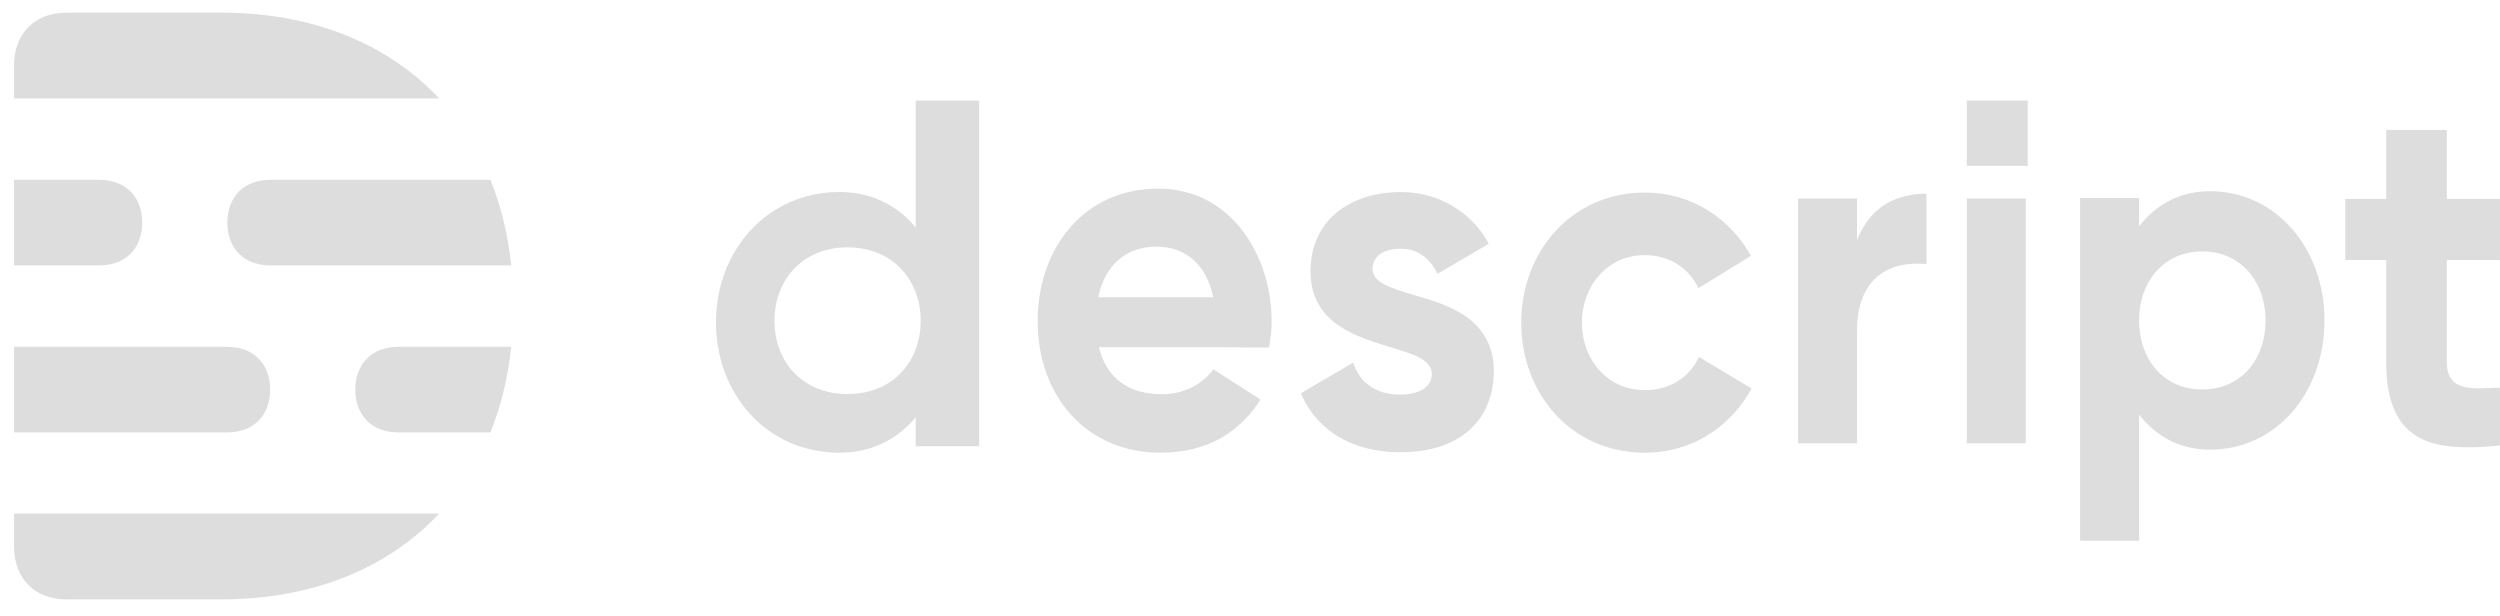 <svg width="142" height="35" viewBox="0 0 142 35" fill="none" xmlns="http://www.w3.org/2000/svg">
<path fill-rule="evenodd" clip-rule="evenodd" d="M0.798 31.043C0.798 32.865 1.976 34.046 3.793 34.046L12.544 34.046C17.765 34.046 22.035 32.275 24.939 29.174H0.798V31.043ZM12.544 0.716L3.793 0.716C1.976 0.716 0.798 1.898 0.798 3.72V5.588H24.939C22.035 2.488 17.765 0.716 12.544 0.716ZM20.181 22.13C20.181 23.604 21.139 24.561 22.615 24.561H27.859C28.453 23.081 28.853 21.455 29.038 19.7H22.615C21.139 19.7 20.181 20.656 20.181 22.13ZM12.913 12.644C12.913 14.118 13.87 15.074 15.347 15.074H29.038C28.853 13.319 28.453 11.693 27.859 10.214H15.347C13.87 10.214 12.913 11.17 12.913 12.644ZM15.345 22.13C15.345 20.656 14.387 19.7 12.911 19.7H0.798V24.561H12.911C14.387 24.561 15.345 23.604 15.345 22.13ZM8.077 12.644C8.077 11.17 7.119 10.214 5.643 10.214H0.798V15.074H5.643C7.119 15.074 8.077 14.118 8.077 12.644Z" fill="#DDDDDD"/>
<path fill-rule="evenodd" clip-rule="evenodd" d="M62.382 16.88C62.772 14.977 64.031 14.01 65.687 14.01C67.329 14.01 68.529 15.021 68.912 16.88H62.382ZM65.777 10.715C61.562 10.715 58.94 14.101 58.94 18.243C58.94 22.532 61.742 25.714 65.906 25.714C68.778 25.714 70.52 24.379 71.598 22.697L68.917 20.976C68.243 21.901 67.165 22.39 66.009 22.39C64.118 22.39 62.851 21.5 62.42 19.72H69.496C69.495 19.722 69.495 19.725 69.494 19.727L72.074 19.742C72.171 19.274 72.229 18.79 72.229 18.243C72.229 14.635 70.019 10.715 65.777 10.715Z" fill="#DDDDDD"/>
<path fill-rule="evenodd" clip-rule="evenodd" d="M48.142 22.381C45.548 22.381 43.989 20.515 43.989 18.215C43.989 15.914 45.578 14.048 48.142 14.048C50.706 14.048 52.295 15.914 52.295 18.215C52.295 20.515 50.736 22.381 48.142 22.381ZM52.012 12.917C50.977 11.669 49.506 10.905 47.681 10.905C43.601 10.905 40.667 14.22 40.667 18.309C40.667 22.399 43.573 25.714 47.681 25.714C49.506 25.714 50.977 24.949 52.012 23.701V25.349H55.617V5.716H52.012V12.917Z" fill="#DDDDDD"/>
<path fill-rule="evenodd" clip-rule="evenodd" d="M83.254 17.968C84.232 18.654 84.853 19.683 84.853 21.04C84.853 23.783 83.01 25.686 79.564 25.686C76.321 25.686 74.583 24.019 73.89 22.336L76.866 20.592C76.866 20.592 77.267 22.411 79.51 22.411C80.899 22.411 81.327 21.796 81.327 21.252C81.327 21 81.247 20.536 80.258 20.144C78.274 19.358 74.436 19.005 74.436 15.415C74.436 12.476 76.732 10.909 79.564 10.909C82.212 10.909 83.913 12.562 84.559 13.848L81.647 15.555C81.647 15.555 81.086 14.127 79.591 14.127C78.095 14.127 77.961 14.995 77.961 15.247C77.961 15.981 78.708 16.283 80.312 16.758C81.261 17.039 82.237 17.295 83.256 17.966C83.255 17.967 83.254 17.968 83.254 17.968ZM141.999 14.771H138.981V20.592C138.981 22.412 140.744 22.02 141.999 22.02V25.294C141.999 25.294 141.338 25.406 140.183 25.406C137.619 25.406 135.536 24.622 135.536 20.592V14.771H133.212V11.3H135.536V7.382H138.981V11.3H141.999V14.771ZM93.418 22.16C94.848 22.16 95.947 21.445 96.503 20.273L99.489 22.067C98.319 24.218 96.139 25.714 93.418 25.714C89.292 25.714 86.407 22.406 86.407 18.325C86.407 14.245 89.318 10.937 93.418 10.937C96.099 10.937 98.271 12.409 99.454 14.531L96.474 16.366C95.908 15.209 94.817 14.491 93.418 14.491C91.333 14.491 89.853 16.208 89.853 18.325C89.853 20.443 91.319 22.16 93.418 22.16Z" fill="#DDDDDD"/>
<path fill-rule="evenodd" clip-rule="evenodd" d="M125.092 22.121C122.847 22.121 121.498 20.366 121.498 18.201C121.498 16.035 122.873 14.28 125.092 14.28C127.31 14.28 128.685 16.035 128.685 18.201C128.685 20.366 127.336 22.121 125.092 22.121ZM125.52 10.86C129.308 10.86 132.032 14.147 132.032 18.201C132.032 22.255 129.334 25.541 125.52 25.541C123.825 25.541 122.459 24.783 121.498 23.546V30.713H118.151V11.249H121.498V12.855C122.459 11.618 123.825 10.86 125.52 10.86ZM111.716 25.18V11.277H115.063V25.18H111.716ZM105.478 13.652C106.124 11.967 107.44 11.003 109.422 10.999V15.003C107.098 14.768 105.419 16.006 105.481 18.931C105.48 18.928 105.479 18.926 105.478 18.924V25.18H102.131V11.277H105.478V13.652ZM111.716 9.422V5.716H115.173V9.422H111.716Z" fill="#DDDDDD"/>
</svg>
